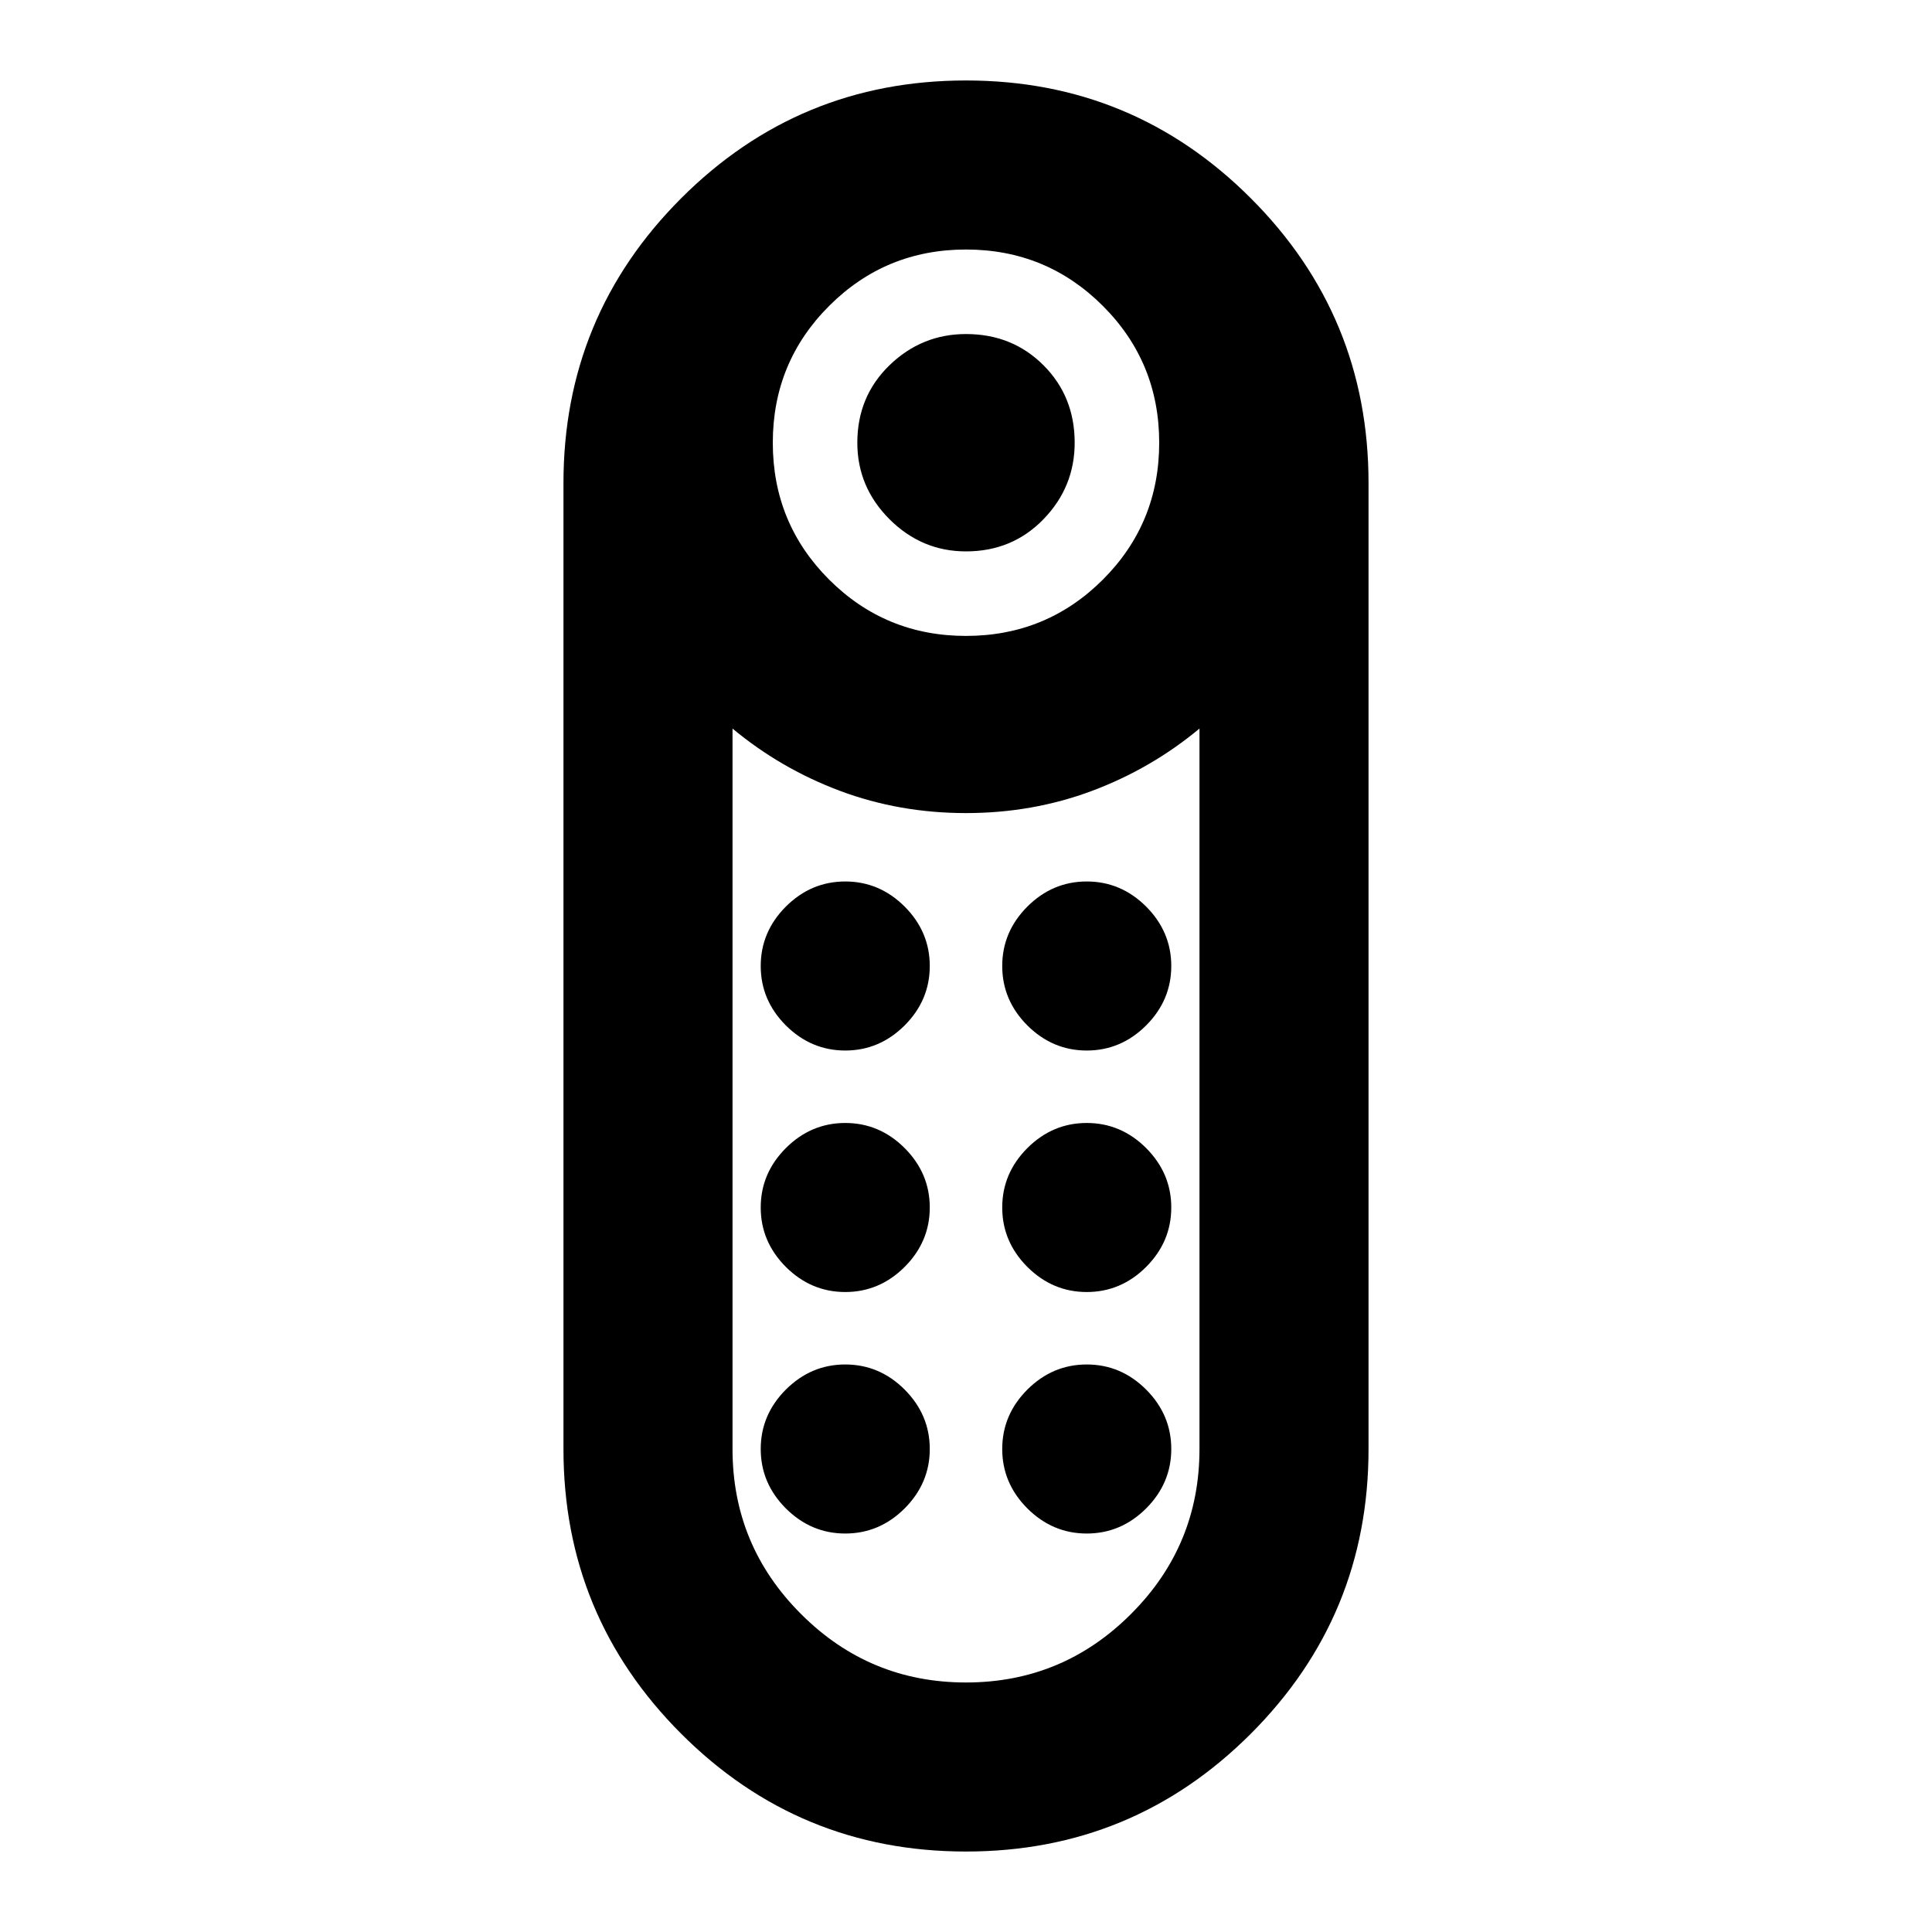 <svg xmlns="http://www.w3.org/2000/svg" viewBox="0 0 20 20"><path d="M10 5.708q-.458 0-.792-.333-.333-.333-.333-.792 0-.479.333-.802.334-.323.792-.323.479 0 .802.323.323.323.323.802 0 .459-.323.792T10 5.708Zm0 13.459q-1.729 0-2.948-1.219Q5.833 16.729 5.833 15V5q0-1.729 1.219-2.948Q8.271.833 10 .833q1.729 0 2.948 1.219Q14.167 3.271 14.167 5v10q0 1.729-1.219 2.948-1.219 1.219-2.948 1.219Zm0-12.584q.833 0 1.417-.583Q12 5.417 12 4.583q0-.833-.583-1.416-.584-.584-1.417-.584-.833 0-1.417.584Q8 3.75 8 4.583 8 5.417 8.583 6q.584.583 1.417.583Zm0 10.834q1 0 1.708-.709.709-.708.709-1.708V7.542q-.5.416-1.115.646-.614.229-1.302.229-.688 0-1.302-.229-.615-.23-1.115-.646V15q0 1 .709 1.708.708.709 1.708.709Zm-1.25-4.042q-.354 0-.615-.26-.26-.261-.26-.615t.26-.615q.261-.26.615-.26t.615.26q.26.261.26.615t-.26.615q-.261.26-.615.26Zm0-2.5q-.354 0-.615-.26-.26-.261-.26-.615t.26-.615q.261-.26.615-.26t.615.26q.26.261.26.615t-.26.615q-.261.26-.615.26Zm2.5 0q-.354 0-.615-.26-.26-.261-.26-.615t.26-.615q.261-.26.615-.26t.615.26q.26.261.26.615t-.26.615q-.261.26-.615.26Zm0 2.5q-.354 0-.615-.26-.26-.261-.26-.615t.26-.615q.261-.26.615-.26t.615.26q.26.261.26.615t-.26.615q-.261.26-.615.26Zm-2.5 2.5q-.354 0-.615-.26-.26-.261-.26-.615t.26-.615q.261-.26.615-.26t.615.26q.26.261.26.615t-.26.615q-.261.26-.615.26Zm2.5 0q-.354 0-.615-.26-.26-.261-.26-.615t.26-.615q.261-.26.615-.26t.615.26q.26.261.26.615t-.26.615q-.261.26-.615.26Z"/></svg>
